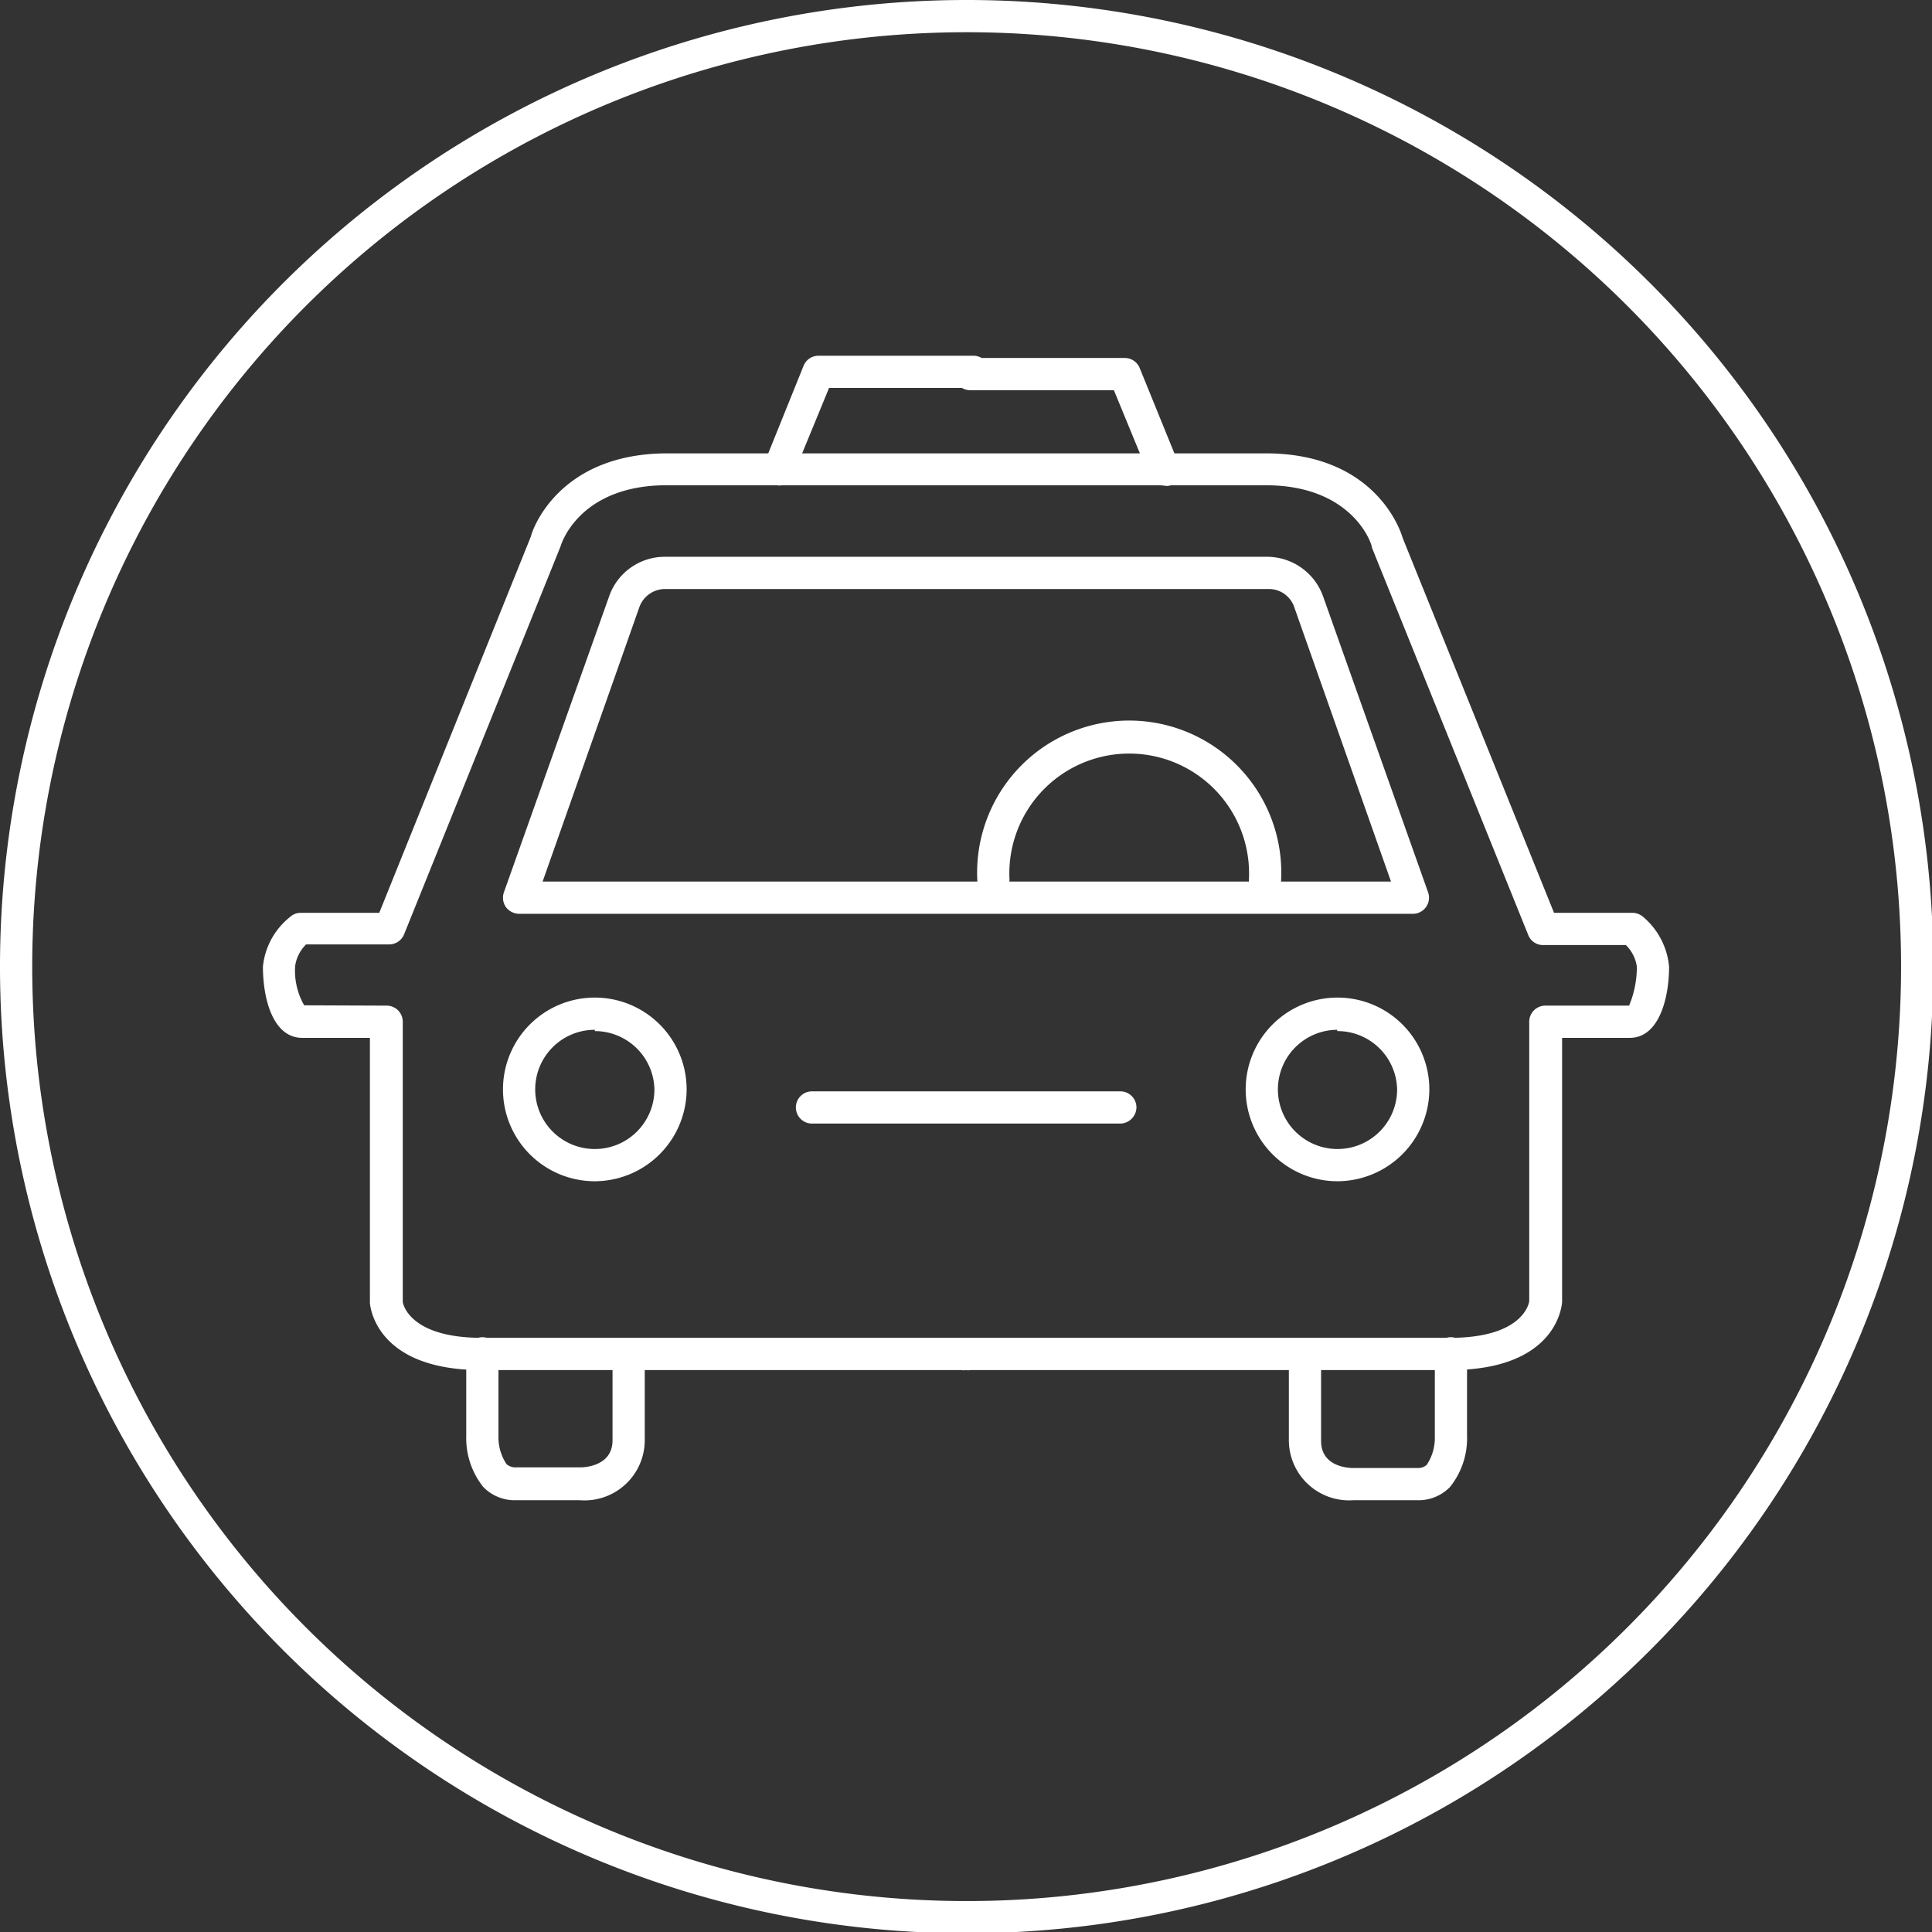 <svg xmlns="http://www.w3.org/2000/svg" viewBox="0 0 59.96 59.96"><rect x="0" y="0" width="59.96" height="59.96" fill="#333333" stroke="none"/><defs><style>.cls-1{fill:#fff;}</style></defs><title>nav-icon-uber</title><g id="Layer_2" data-name="Layer 2"><g id="Layer_1-2" data-name="Layer 1"><path class="cls-1" d="M30,60A30,30,0,1,1,60,30,30,30,0,0,1,30,60ZM30,1A29,29,0,1,0,59,30,29,29,0,0,0,30,1Z"/><path class="cls-1" d="M18.46,36.66a2.85,2.85,0,1,1,2.85-2.85A2.86,2.86,0,0,1,18.46,36.66Zm0-4.7a1.85,1.85,0,1,0,1.85,1.85A1.85,1.85,0,0,0,18.46,32Z"/><path class="cls-1" d="M18,46.56H16a1.36,1.36,0,0,1-1-.41,2.42,2.42,0,0,1-.53-1.58V42a.51.51,0,0,1,.5-.5.5.5,0,0,1,.5.5v2.56a1.51,1.51,0,0,0,.25.88.42.42,0,0,0,.29.1h2c.16,0,1-.05,1-.84V42.2a.5.5,0,0,1,.5-.5.51.51,0,0,1,.5.5v2.52A1.87,1.87,0,0,1,18,46.56Z"/><path class="cls-1" d="M45,42.52H30.12a.34.34,0,0,1-.14,0,.32.32,0,0,1-.14,0H14.94c-3.3,0-3.45-2-3.46-2.08V32.21H9.38c-.9,0-1.22-1.19-1.22-2.21A2.25,2.25,0,0,1,9,28.46a.48.48,0,0,1,.32-.13h2.45l4.71-11.69c0-.06.76-2.57,4.24-2.57H39.28c3.48,0,4.22,2.51,4.25,2.62l4.7,11.64h2.44a.51.51,0,0,1,.33.13A2.29,2.29,0,0,1,51.8,30c0,1-.32,2.21-1.22,2.21h-2.1v8.2C48.47,40.52,48.32,42.52,45,42.52ZM12,31.21a.5.5,0,0,1,.5.5v8.7s.15,1.11,2.46,1.11h14.9l.14,0,.14,0H45c2.33,0,2.46-1.13,2.46-1.14V31.71a.5.5,0,0,1,.5-.5h2.6A3.14,3.14,0,0,0,50.8,30a1.17,1.17,0,0,0-.34-.67H47.89a.49.49,0,0,1-.46-.31L42.58,17c0-.13-.61-1.94-3.3-1.94H20.69c-2.7,0-3.27,1.81-3.29,1.89L12.54,29a.5.5,0,0,1-.47.31H9.5a1.17,1.17,0,0,0-.34.67,2.16,2.16,0,0,0,.28,1.22Z"/><path class="cls-1" d="M41.5,36.66a2.85,2.85,0,1,1,2.86-2.85A2.86,2.86,0,0,1,41.5,36.66Zm0-4.7a1.85,1.85,0,1,0,1.86,1.85A1.85,1.85,0,0,0,41.5,32Z"/><path class="cls-1" d="M43.85,28.36H16.11a.52.52,0,0,1-.41-.21.51.51,0,0,1-.06-.46l3.26-9.17a1.83,1.83,0,0,1,1.73-1.24h18.7a1.85,1.85,0,0,1,1.74,1.25l3.25,9.16a.5.5,0,0,1-.47.67Zm-13.68-1h13l-3-8.51a.83.83,0,0,0-.79-.57H20.63a.85.85,0,0,0-.79.57l-3,8.51Z"/><path class="cls-1" d="M44,46.56H42a1.87,1.87,0,0,1-2-1.84V42.2a.5.5,0,0,1,.5-.5.51.51,0,0,1,.5.5v2.52c0,.79.82.84,1,.84h2a.39.39,0,0,0,.28-.1,1.5,1.5,0,0,0,.25-.87V42a.5.5,0,0,1,.5-.5.51.51,0,0,1,.5.5v2.56A2.41,2.41,0,0,1,45,46.15,1.36,1.36,0,0,1,44,46.56Z"/><path class="cls-1" d="M34.77,34.87H25.2a.5.5,0,0,1-.5-.5.5.5,0,0,1,.5-.5h9.57a.5.5,0,0,1,.5.5A.51.51,0,0,1,34.77,34.87Z"/><path class="cls-1" d="M24.18,15.07A.43.43,0,0,1,24,15a.49.49,0,0,1-.27-.65l1.21-3a.5.5,0,0,1,.47-.31h4.8a.5.5,0,0,1,.5.5.51.51,0,0,1-.5.5H25.73l-1.09,2.65A.5.5,0,0,1,24.18,15.07Z"/><path class="cls-1" d="M36.12,15.07a.51.51,0,0,1-.46-.31l-1.09-2.65H30.11a.5.5,0,0,1-.5-.5.5.5,0,0,1,.5-.5h4.8a.5.5,0,0,1,.46.31l1.22,3a.5.5,0,0,1-.28.65A.41.41,0,0,1,36.12,15.07Z"/><path class="cls-1" d="M39.26,27.8a.5.5,0,0,1-.5-.5,3.72,3.72,0,1,0-7.43,0,.51.51,0,0,1-.5.5.5.5,0,0,1-.5-.5,4.72,4.72,0,1,1,9.43,0A.5.5,0,0,1,39.26,27.8Z"/></g></g></svg>